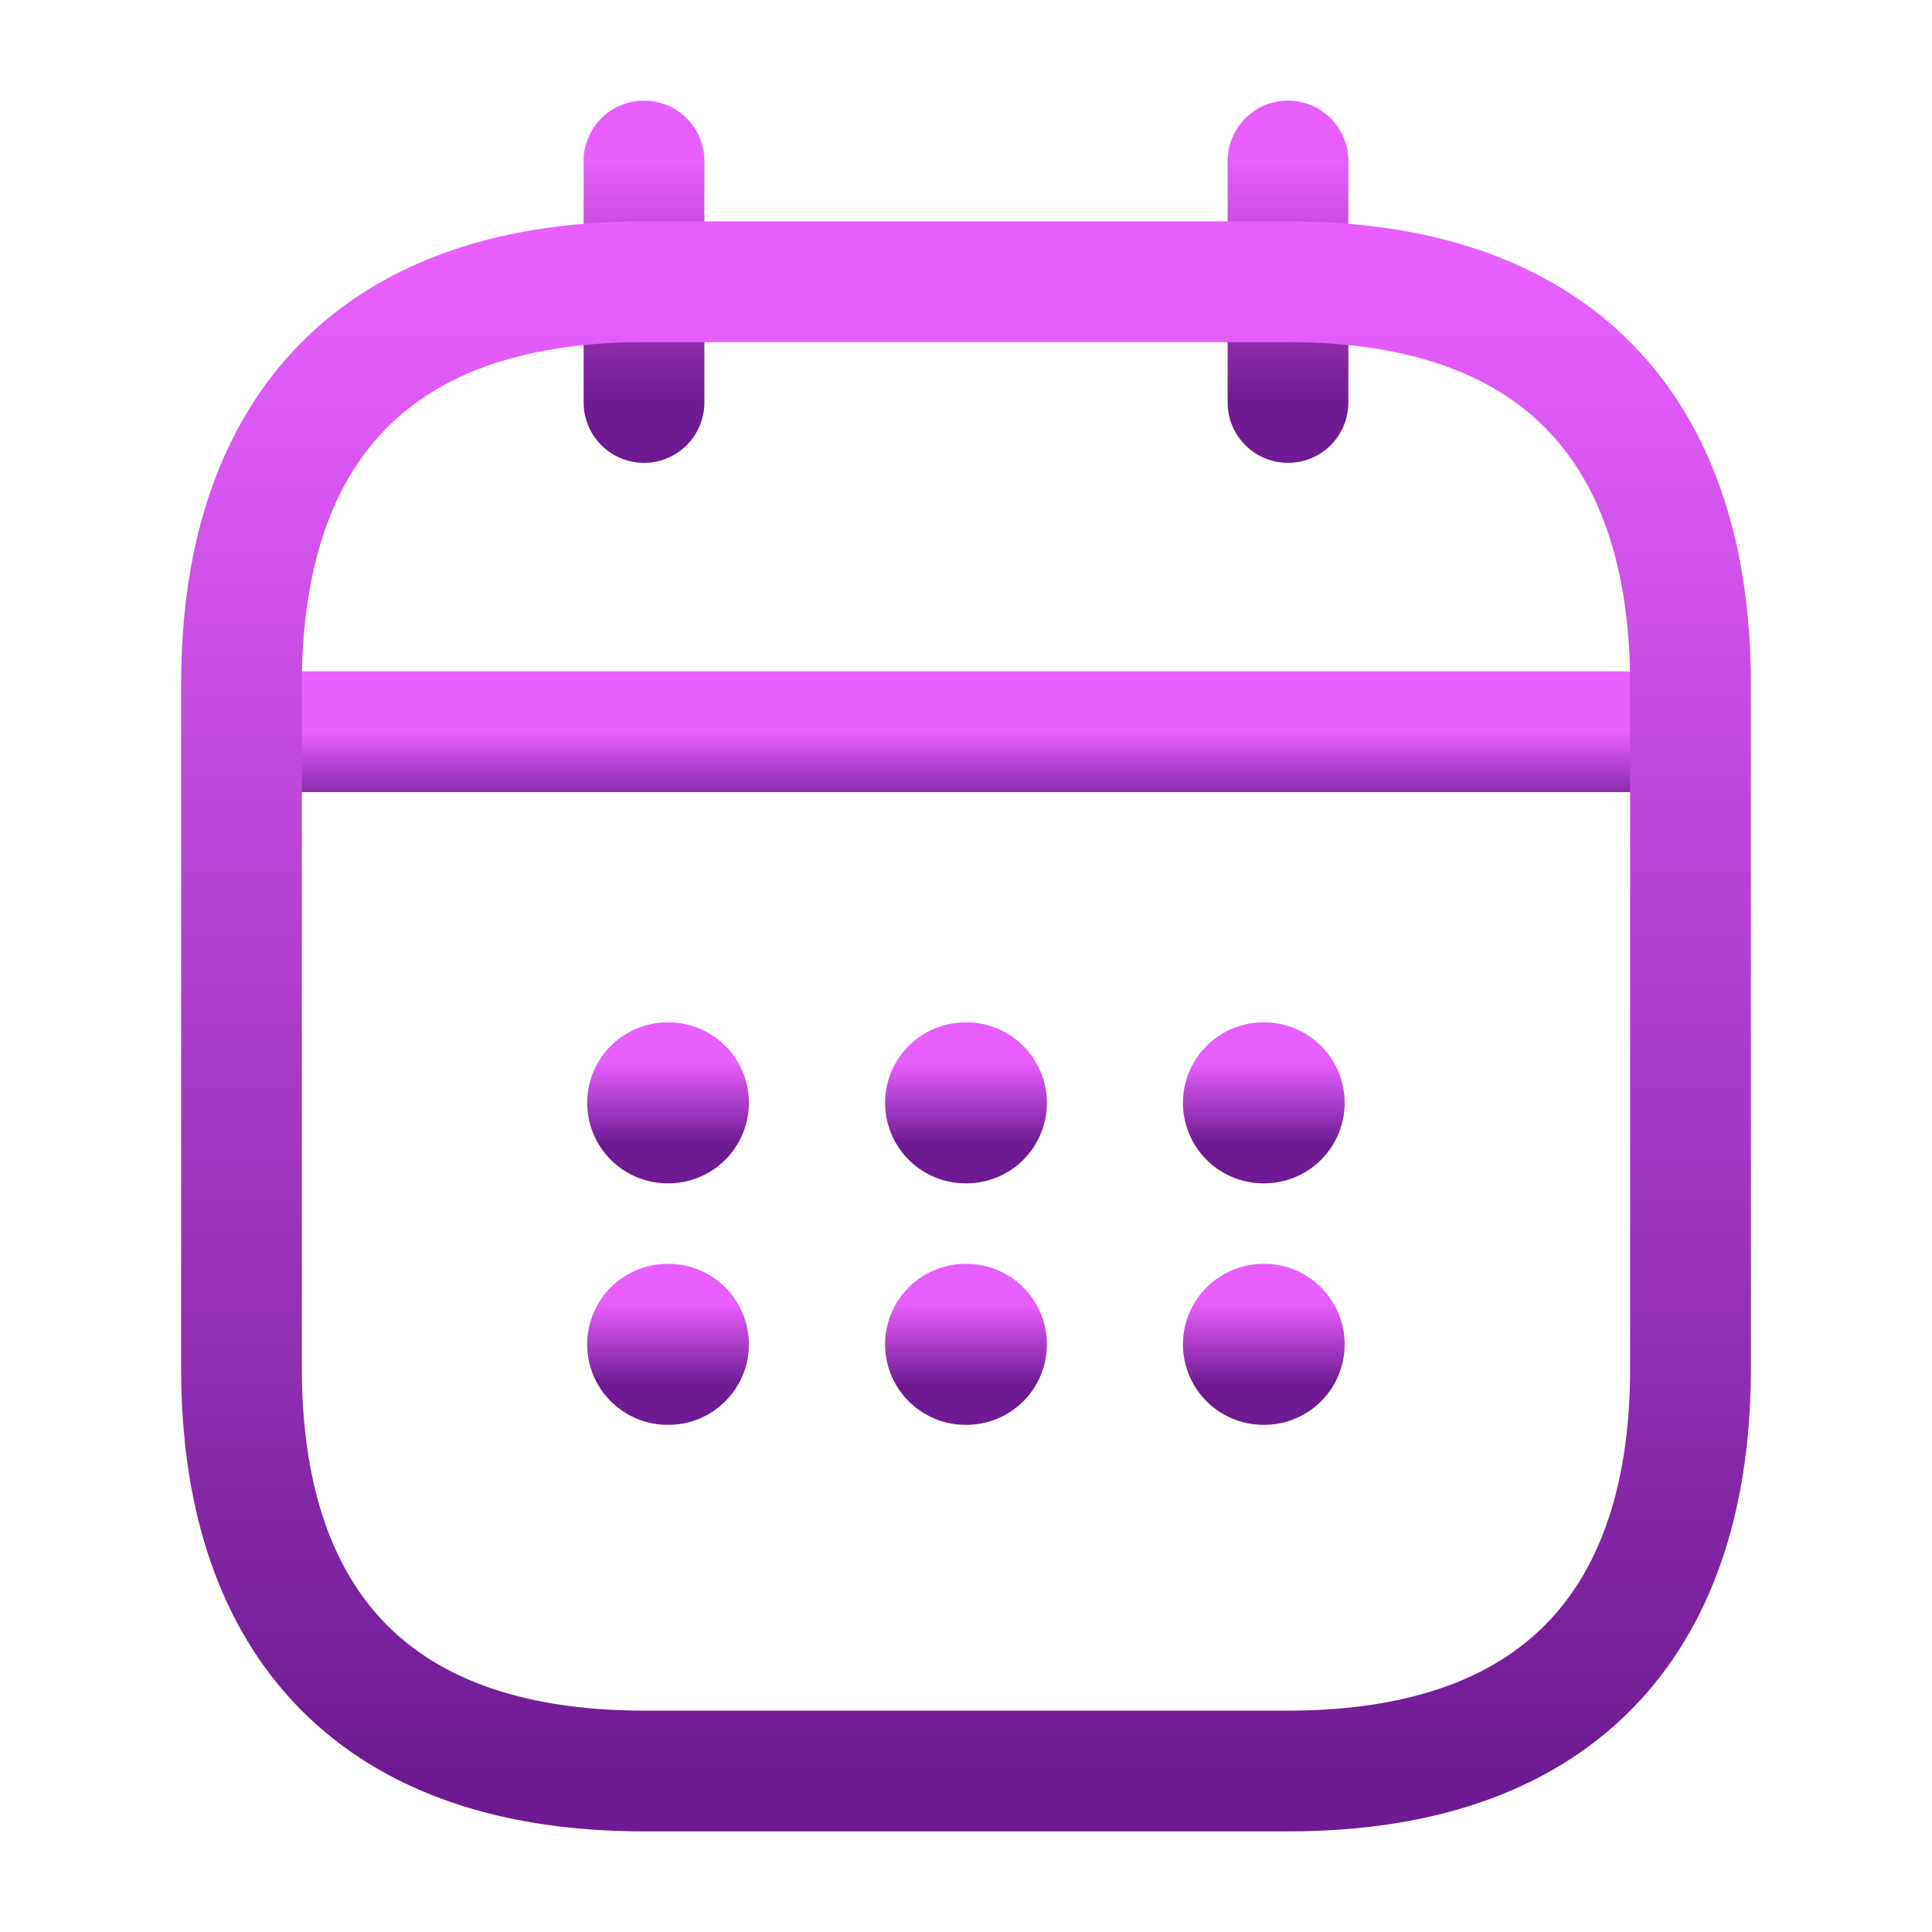 <svg width="24" height="24" viewBox="0 0 24 24" fill="none" xmlns="http://www.w3.org/2000/svg">
<path d="M8 2V5" stroke="url(#paint0_linear_378_3201)" stroke-width="1.5" stroke-miterlimit="10" stroke-linecap="round" stroke-linejoin="round"/>
<path d="M16 2V5" stroke="url(#paint1_linear_378_3201)" stroke-width="1.5" stroke-miterlimit="10" stroke-linecap="round" stroke-linejoin="round"/>
<path d="M3.5 9.09H20.5" stroke="url(#paint2_linear_378_3201)" stroke-width="1.5" stroke-miterlimit="10" stroke-linecap="round" stroke-linejoin="round"/>
<path d="M21 8.5V17C21 20 19.5 22 16 22H8C4.5 22 3 20 3 17V8.5C3 5.5 4.5 3.5 8 3.5H16C19.5 3.5 21 5.5 21 8.5Z" stroke="url(#paint3_linear_378_3201)" stroke-width="1.5" stroke-miterlimit="10" stroke-linecap="round" stroke-linejoin="round"/>
<path d="M15.695 13.7H15.704" stroke="url(#paint4_linear_378_3201)" stroke-width="2" stroke-linecap="round" stroke-linejoin="round"/>
<path d="M15.695 16.7H15.704" stroke="url(#paint5_linear_378_3201)" stroke-width="2" stroke-linecap="round" stroke-linejoin="round"/>
<path d="M11.995 13.7H12.005" stroke="url(#paint6_linear_378_3201)" stroke-width="2" stroke-linecap="round" stroke-linejoin="round"/>
<path d="M11.995 16.7H12.005" stroke="url(#paint7_linear_378_3201)" stroke-width="2" stroke-linecap="round" stroke-linejoin="round"/>
<path d="M8.294 13.7H8.303" stroke="url(#paint8_linear_378_3201)" stroke-width="2" stroke-linecap="round" stroke-linejoin="round"/>
<path d="M8.294 16.7H8.303" stroke="url(#paint9_linear_378_3201)" stroke-width="2" stroke-linecap="round" stroke-linejoin="round"/>
<defs>
<linearGradient id="paint0_linear_378_3201" x1="8.5" y1="2" x2="8.5" y2="5" gradientUnits="userSpaceOnUse">
<stop stop-color="#E85EFF"/>
<stop offset="1" stop-color="#6E1B93"/>
</linearGradient>
<linearGradient id="paint1_linear_378_3201" x1="16.5" y1="2" x2="16.5" y2="5" gradientUnits="userSpaceOnUse">
<stop stop-color="#E85EFF"/>
<stop offset="1" stop-color="#6E1B93"/>
</linearGradient>
<linearGradient id="paint2_linear_378_3201" x1="12" y1="9.09" x2="12" y2="10.09" gradientUnits="userSpaceOnUse">
<stop stop-color="#E85EFF"/>
<stop offset="1" stop-color="#6E1B93"/>
</linearGradient>
<linearGradient id="paint3_linear_378_3201" x1="12" y1="3.5" x2="12" y2="22" gradientUnits="userSpaceOnUse">
<stop stop-color="#E85EFF"/>
<stop offset="1" stop-color="#6E1B93"/>
</linearGradient>
<linearGradient id="paint4_linear_378_3201" x1="15.699" y1="13.2" x2="15.699" y2="14.2" gradientUnits="userSpaceOnUse">
<stop stop-color="#E85EFF"/>
<stop offset="1" stop-color="#6E1B93"/>
</linearGradient>
<linearGradient id="paint5_linear_378_3201" x1="15.699" y1="16.2" x2="15.699" y2="17.2" gradientUnits="userSpaceOnUse">
<stop stop-color="#E85EFF"/>
<stop offset="1" stop-color="#6E1B93"/>
</linearGradient>
<linearGradient id="paint6_linear_378_3201" x1="12" y1="13.2" x2="12" y2="14.2" gradientUnits="userSpaceOnUse">
<stop stop-color="#E85EFF"/>
<stop offset="1" stop-color="#6E1B93"/>
</linearGradient>
<linearGradient id="paint7_linear_378_3201" x1="12" y1="16.2" x2="12" y2="17.2" gradientUnits="userSpaceOnUse">
<stop stop-color="#E85EFF"/>
<stop offset="1" stop-color="#6E1B93"/>
</linearGradient>
<linearGradient id="paint8_linear_378_3201" x1="8.299" y1="13.2" x2="8.299" y2="14.2" gradientUnits="userSpaceOnUse">
<stop stop-color="#E85EFF"/>
<stop offset="1" stop-color="#6E1B93"/>
</linearGradient>
<linearGradient id="paint9_linear_378_3201" x1="8.299" y1="16.2" x2="8.299" y2="17.2" gradientUnits="userSpaceOnUse">
<stop stop-color="#E85EFF"/>
<stop offset="1" stop-color="#6E1B93"/>
</linearGradient>
</defs>
</svg>
